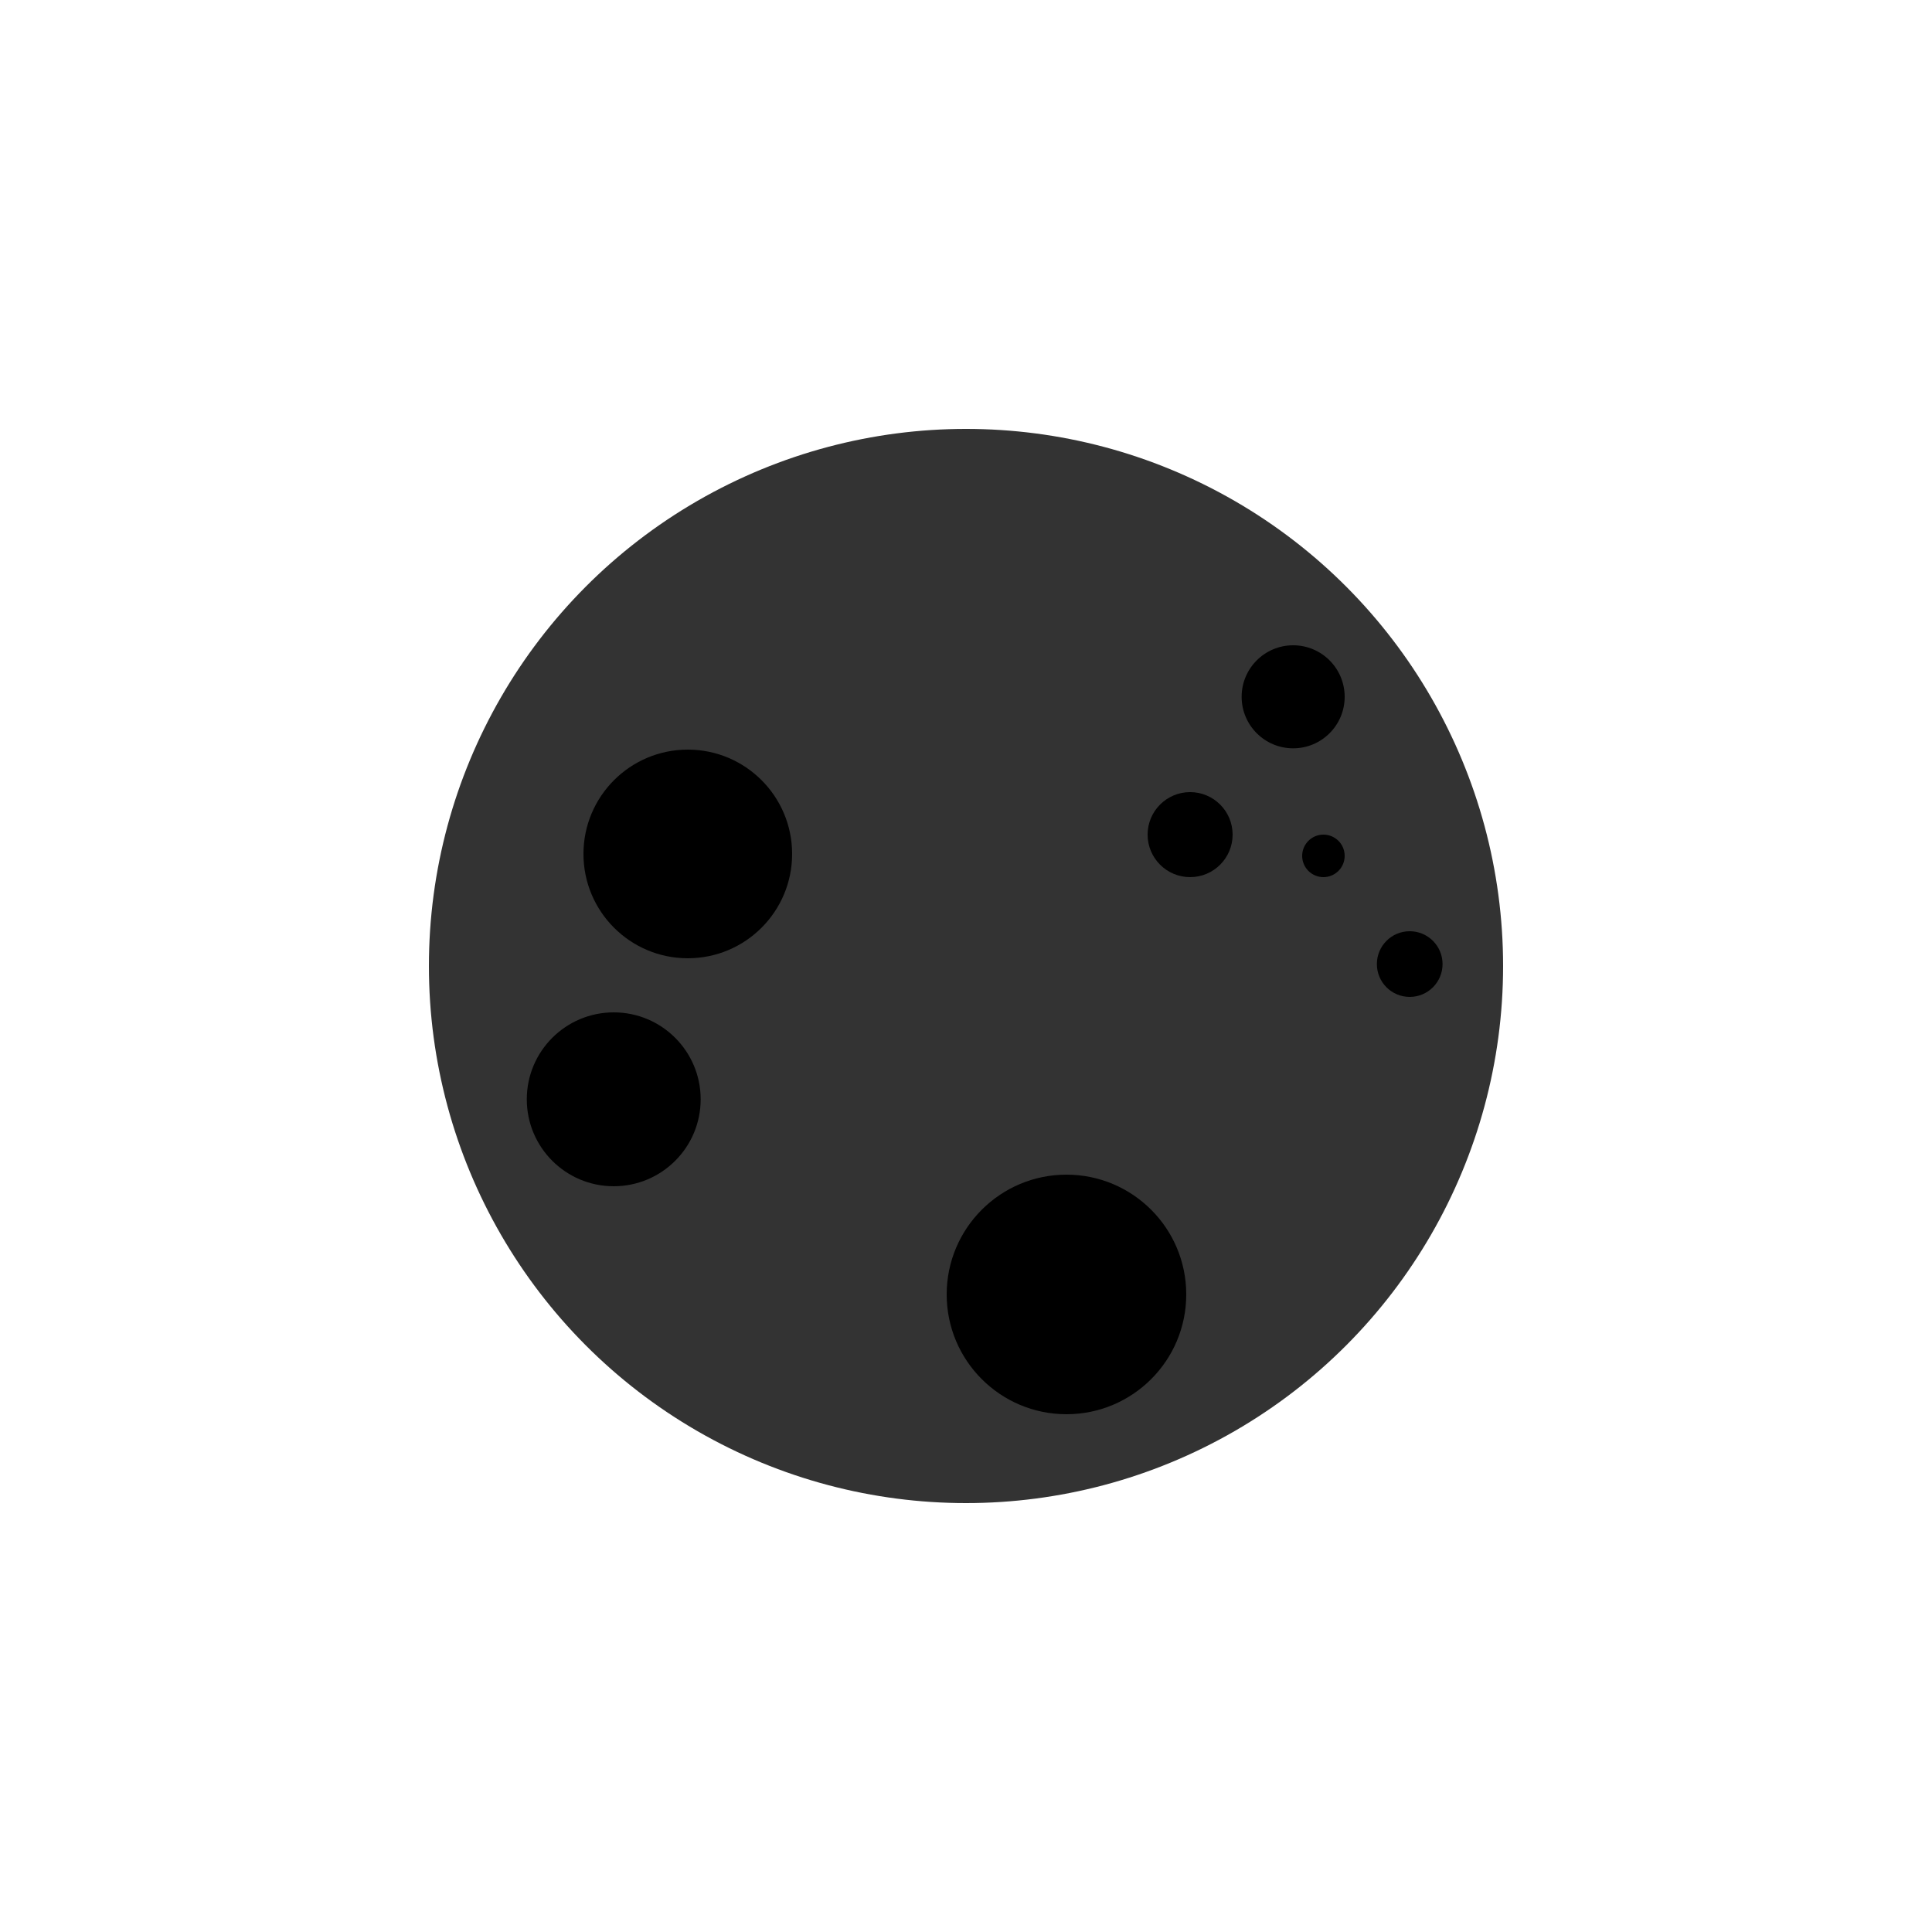 <?xml version="1.0" encoding="utf-8"?>
<!-- Generator: Adobe Illustrator 16.0.0, SVG Export Plug-In . SVG Version: 6.00 Build 0)  -->
<!DOCTYPE svg PUBLIC "-//W3C//DTD SVG 1.1//EN" "http://www.w3.org/Graphics/SVG/1.1/DTD/svg11.dtd">
<svg version="1.1" id="Layer_1" xmlns="http://www.w3.org/2000/svg" xmlns:xlink="http://www.w3.org/1999/xlink" x="0px" y="0px"
	 width="500px" height="500px" viewBox="0 0 500 500" enable-background="new 0 0 500 500" xml:space="preserve">
<circle opacity="0.8" cx="250" cy="250" r="139"/>
<circle cx="178" cy="221" r="27"/>
<circle cx="276" cy="335" r="31"/>
<circle cx="308" cy="216" r="11"/>
<circle cx="342.5" cy="221.5" r="5.5"/>
<circle cx="334.667" cy="180.333" r="13.333"/>
<circle cx="158.833" cy="284.5" r="22.5"/>
<circle cx="364.833" cy="249.5" r="8.5"/>
</svg>
